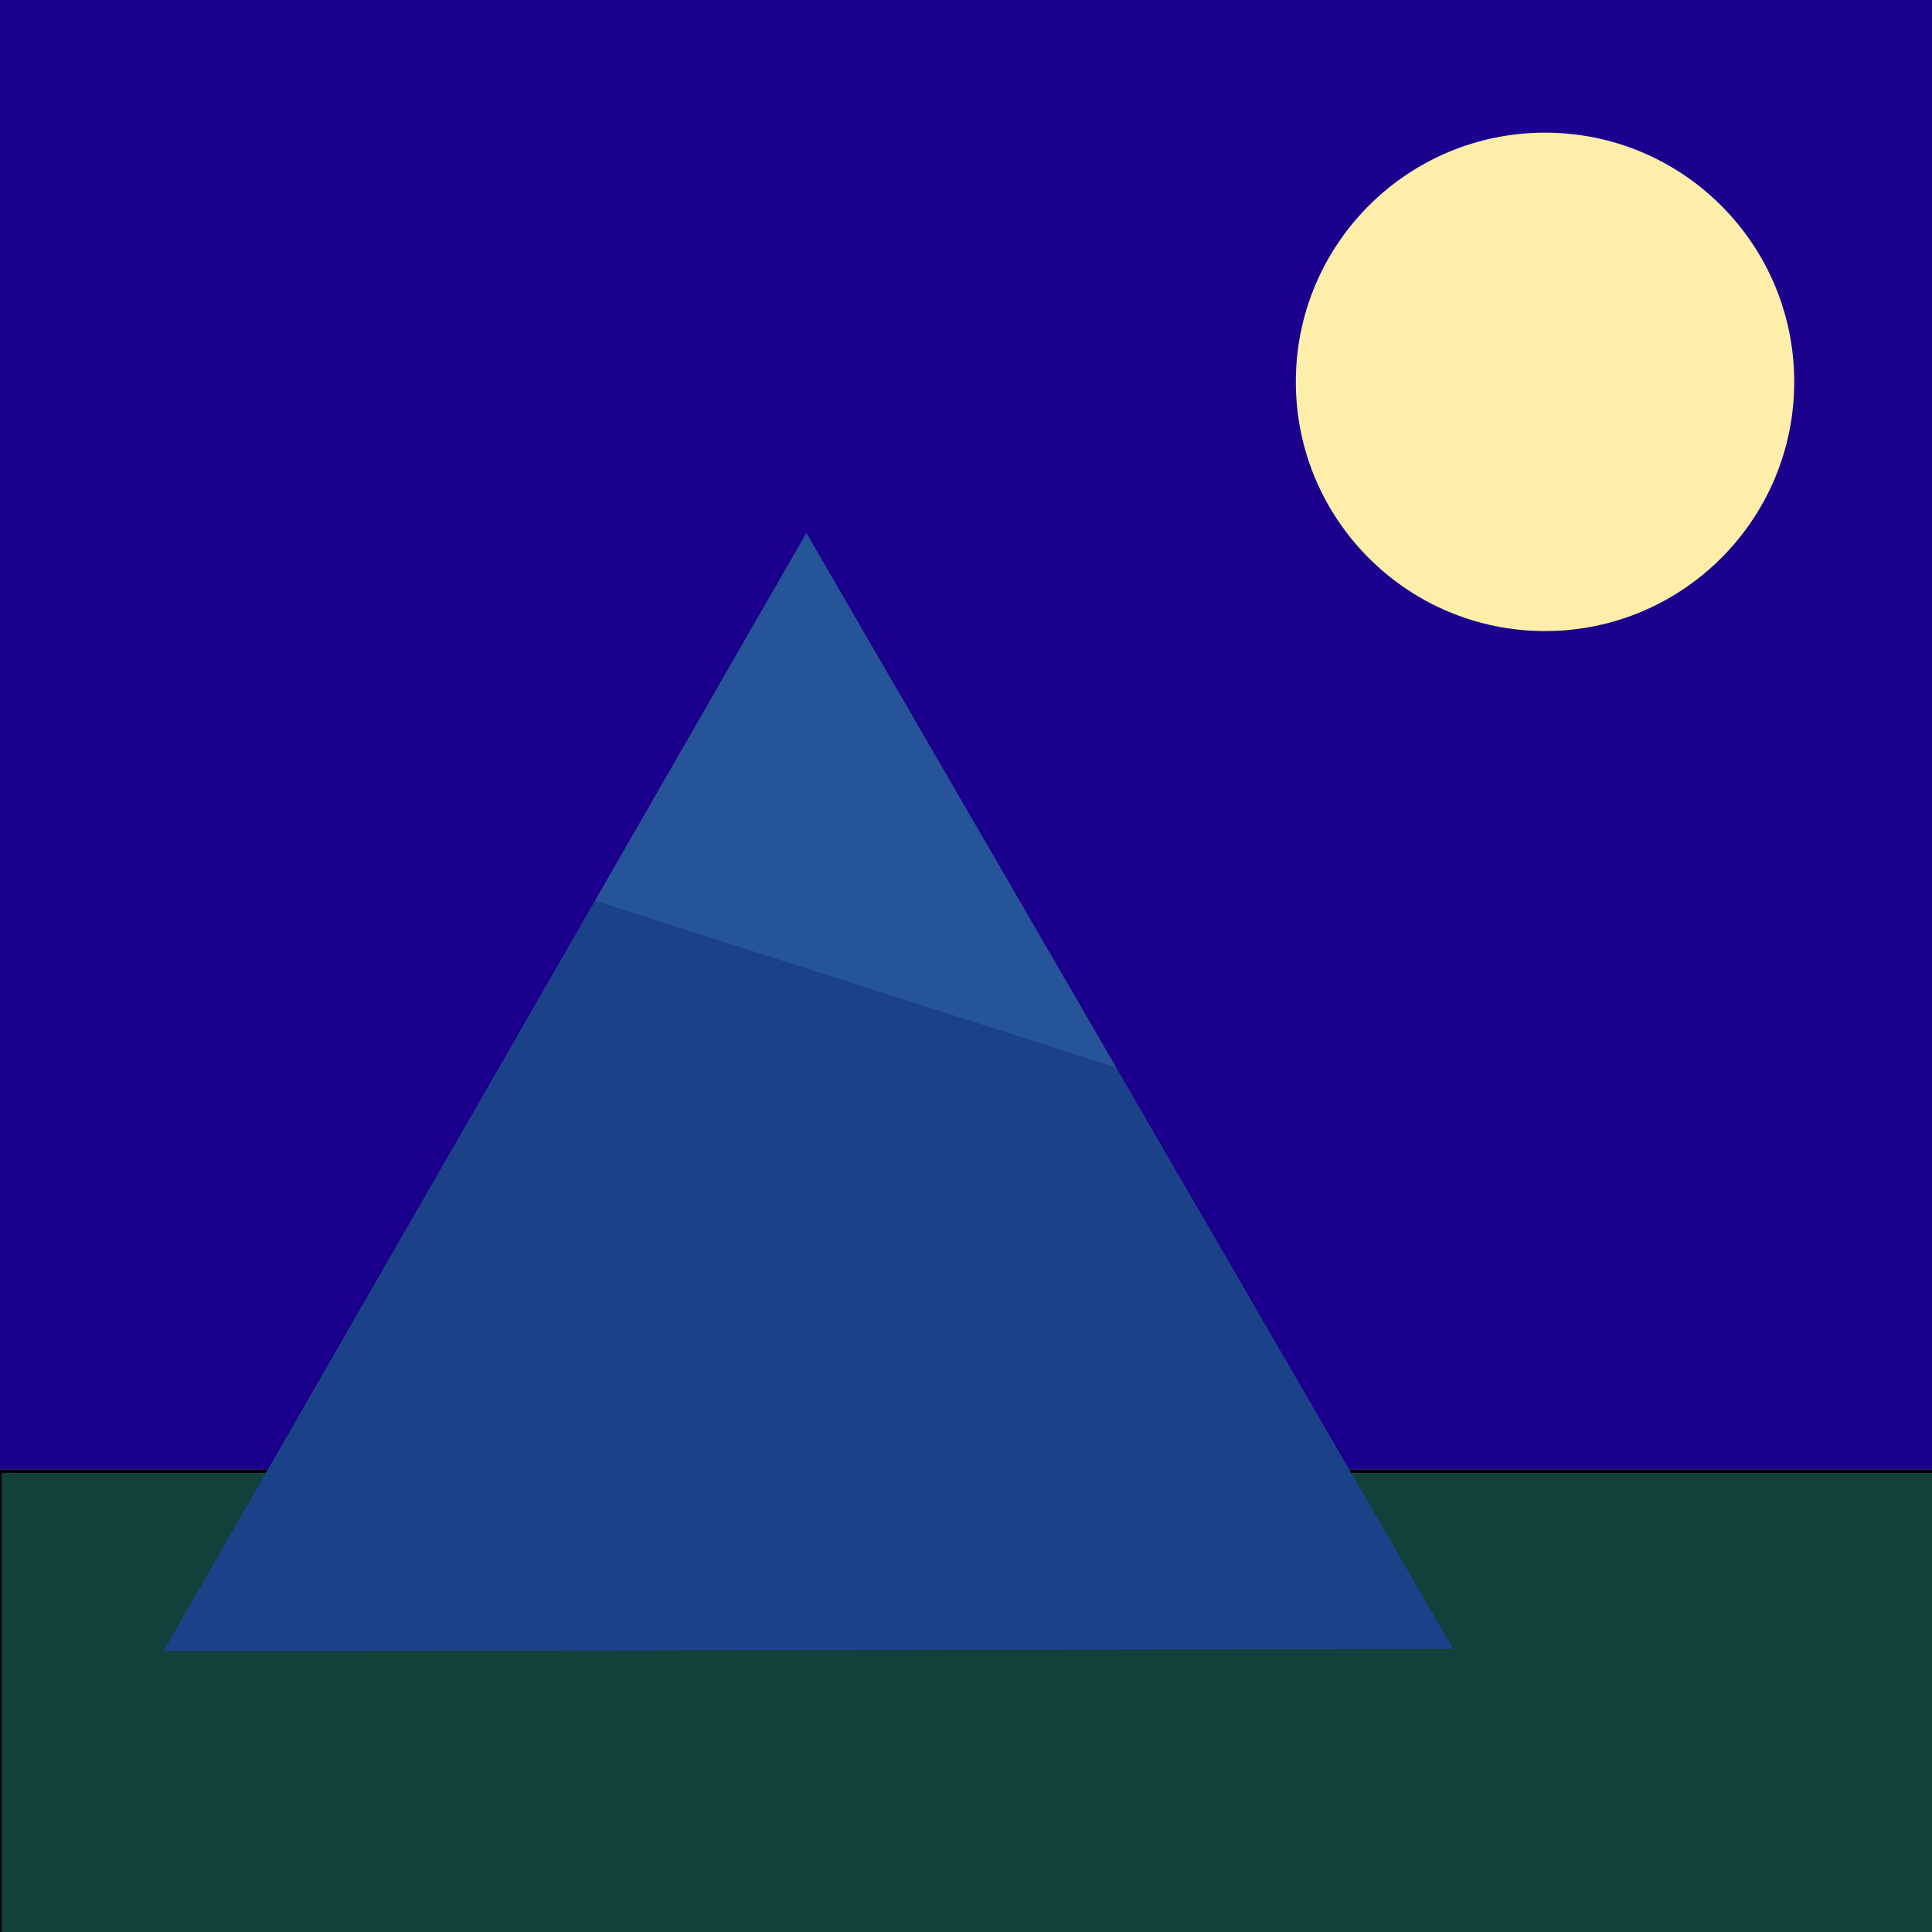<?xml version="1.0" encoding="UTF-8" standalone="no"?>
<!-- Created with Inkscape (http://www.inkscape.org/) -->

<svg
   xmlns:dc="http://purl.org/dc/elements/1.1/"
   xmlns:cc="http://creativecommons.org/ns#"
   xmlns:rdf="http://www.w3.org/1999/02/22-rdf-syntax-ns#"
   xmlns:svg="http://www.w3.org/2000/svg"
   xmlns="http://www.w3.org/2000/svg"
   xmlns:sodipodi="http://sodipodi.sourceforge.net/DTD/sodipodi-0.dtd"
   xmlns:inkscape="http://www.inkscape.org/namespaces/inkscape"
   width="1000mm"
   height="1000mm"
   viewBox="0 0 1000 1000"
   version="1.1"
   id="svg8"
   inkscape:version="0.92.3 (2405546, 2018-03-11)"
   sodipodi:docname="Nocturne CoA.svg"
   inkscape:export-filename="C:\Users\crn\Documents\D&amp;D\OldGuard\Images\FallenTwilight.png"
   inkscape:export-xdpi="25.271145"
   inkscape:export-ydpi="25.271145">
  <rect x="0" y="0" width="1000" height="1000" fill="#808080" stroke="none"/>
  <defs
     id="defs2" />
  <sodipodi:namedview
     id="base"
     pagecolor="#ffffff"
     bordercolor="#666666"
     borderopacity="1.0"
     inkscape:pageopacity="0.0"
     inkscape:pageshadow="2"
     inkscape:zoom="0.2"
     inkscape:cx="1785.2918"
     inkscape:cy="1734.1145"
     inkscape:document-units="mm"
     inkscape:current-layer="layer1"
     showgrid="false"
     inkscape:measure-start="8.88603,2556.95"
     inkscape:measure-end="2270.38,1946.04"
     inkscape:window-width="1920"
     inkscape:window-height="1057"
     inkscape:window-x="-8"
     inkscape:window-y="-8"
     inkscape:window-maximized="1" />
  <g
     inkscape:label="Layer 1"
     inkscape:groupmode="layer"
     id="layer1"
     transform="translate(0,703)">
    <rect
       id="rect3713"
       width="1005.417"
       height="240.771"
       x="3.9736431e-008"
       y="57.552"
       style="stroke-width:0.265" />
    <path
       style="stroke-width:5;fill:#10413b;fill-opacity:1"
       d="m 3.262,3329.313 v -452.5 H 1900.762 h 1897.5 v 452.5 452.5 H 1900.762 3.262 Z"
       id="path3715"
       inkscape:connector-curvature="0"
       transform="matrix(0.265,0,0,0.265,0,-703)" />
    <rect
       style="fill:#1a008d;fill-opacity:1;stroke-width:0.265"
       id="rect4522"
       width="1005.417"
       height="763.323"
       x="3.9736431e-008"
       y="-705.771" />
    <circle
       style="fill:#ffeeaa;fill-opacity:1;stroke-width:0.265"
       id="path4528"
       cx="799.703"
       cy="-505.349"
       r="128.984" />
    <path
       style="fill:#1b4289;fill-opacity:1;stroke-width:0.265"
       inkscape:transform-center-x="-4.4071917"
       inkscape:transform-center-y="-30.427083"
       d="M 752.165,150.454 84.598,151.632 417.362,-427.087 Z"
       id="path4534" />
    <path
       style="fill:none;stroke:#000000;stroke-width:0.265px;stroke-linecap:butt;stroke-linejoin:miter;stroke-opacity:1"
       d="M 443.181,-163.227 Z"
       id="path4543"
       inkscape:connector-curvature="0" />
    <path
       style="fill:#275498;stroke:none;stroke-width:0.265px;stroke-linecap:butt;stroke-linejoin:miter;stroke-opacity:1;fill-opacity:1;opacity:0.99"
       d="m 417.362,-427.087 -109.366,190.296 269.721,86.311 z"
       id="path4545"
       inkscape:connector-curvature="0" />
  </g>
</svg>
